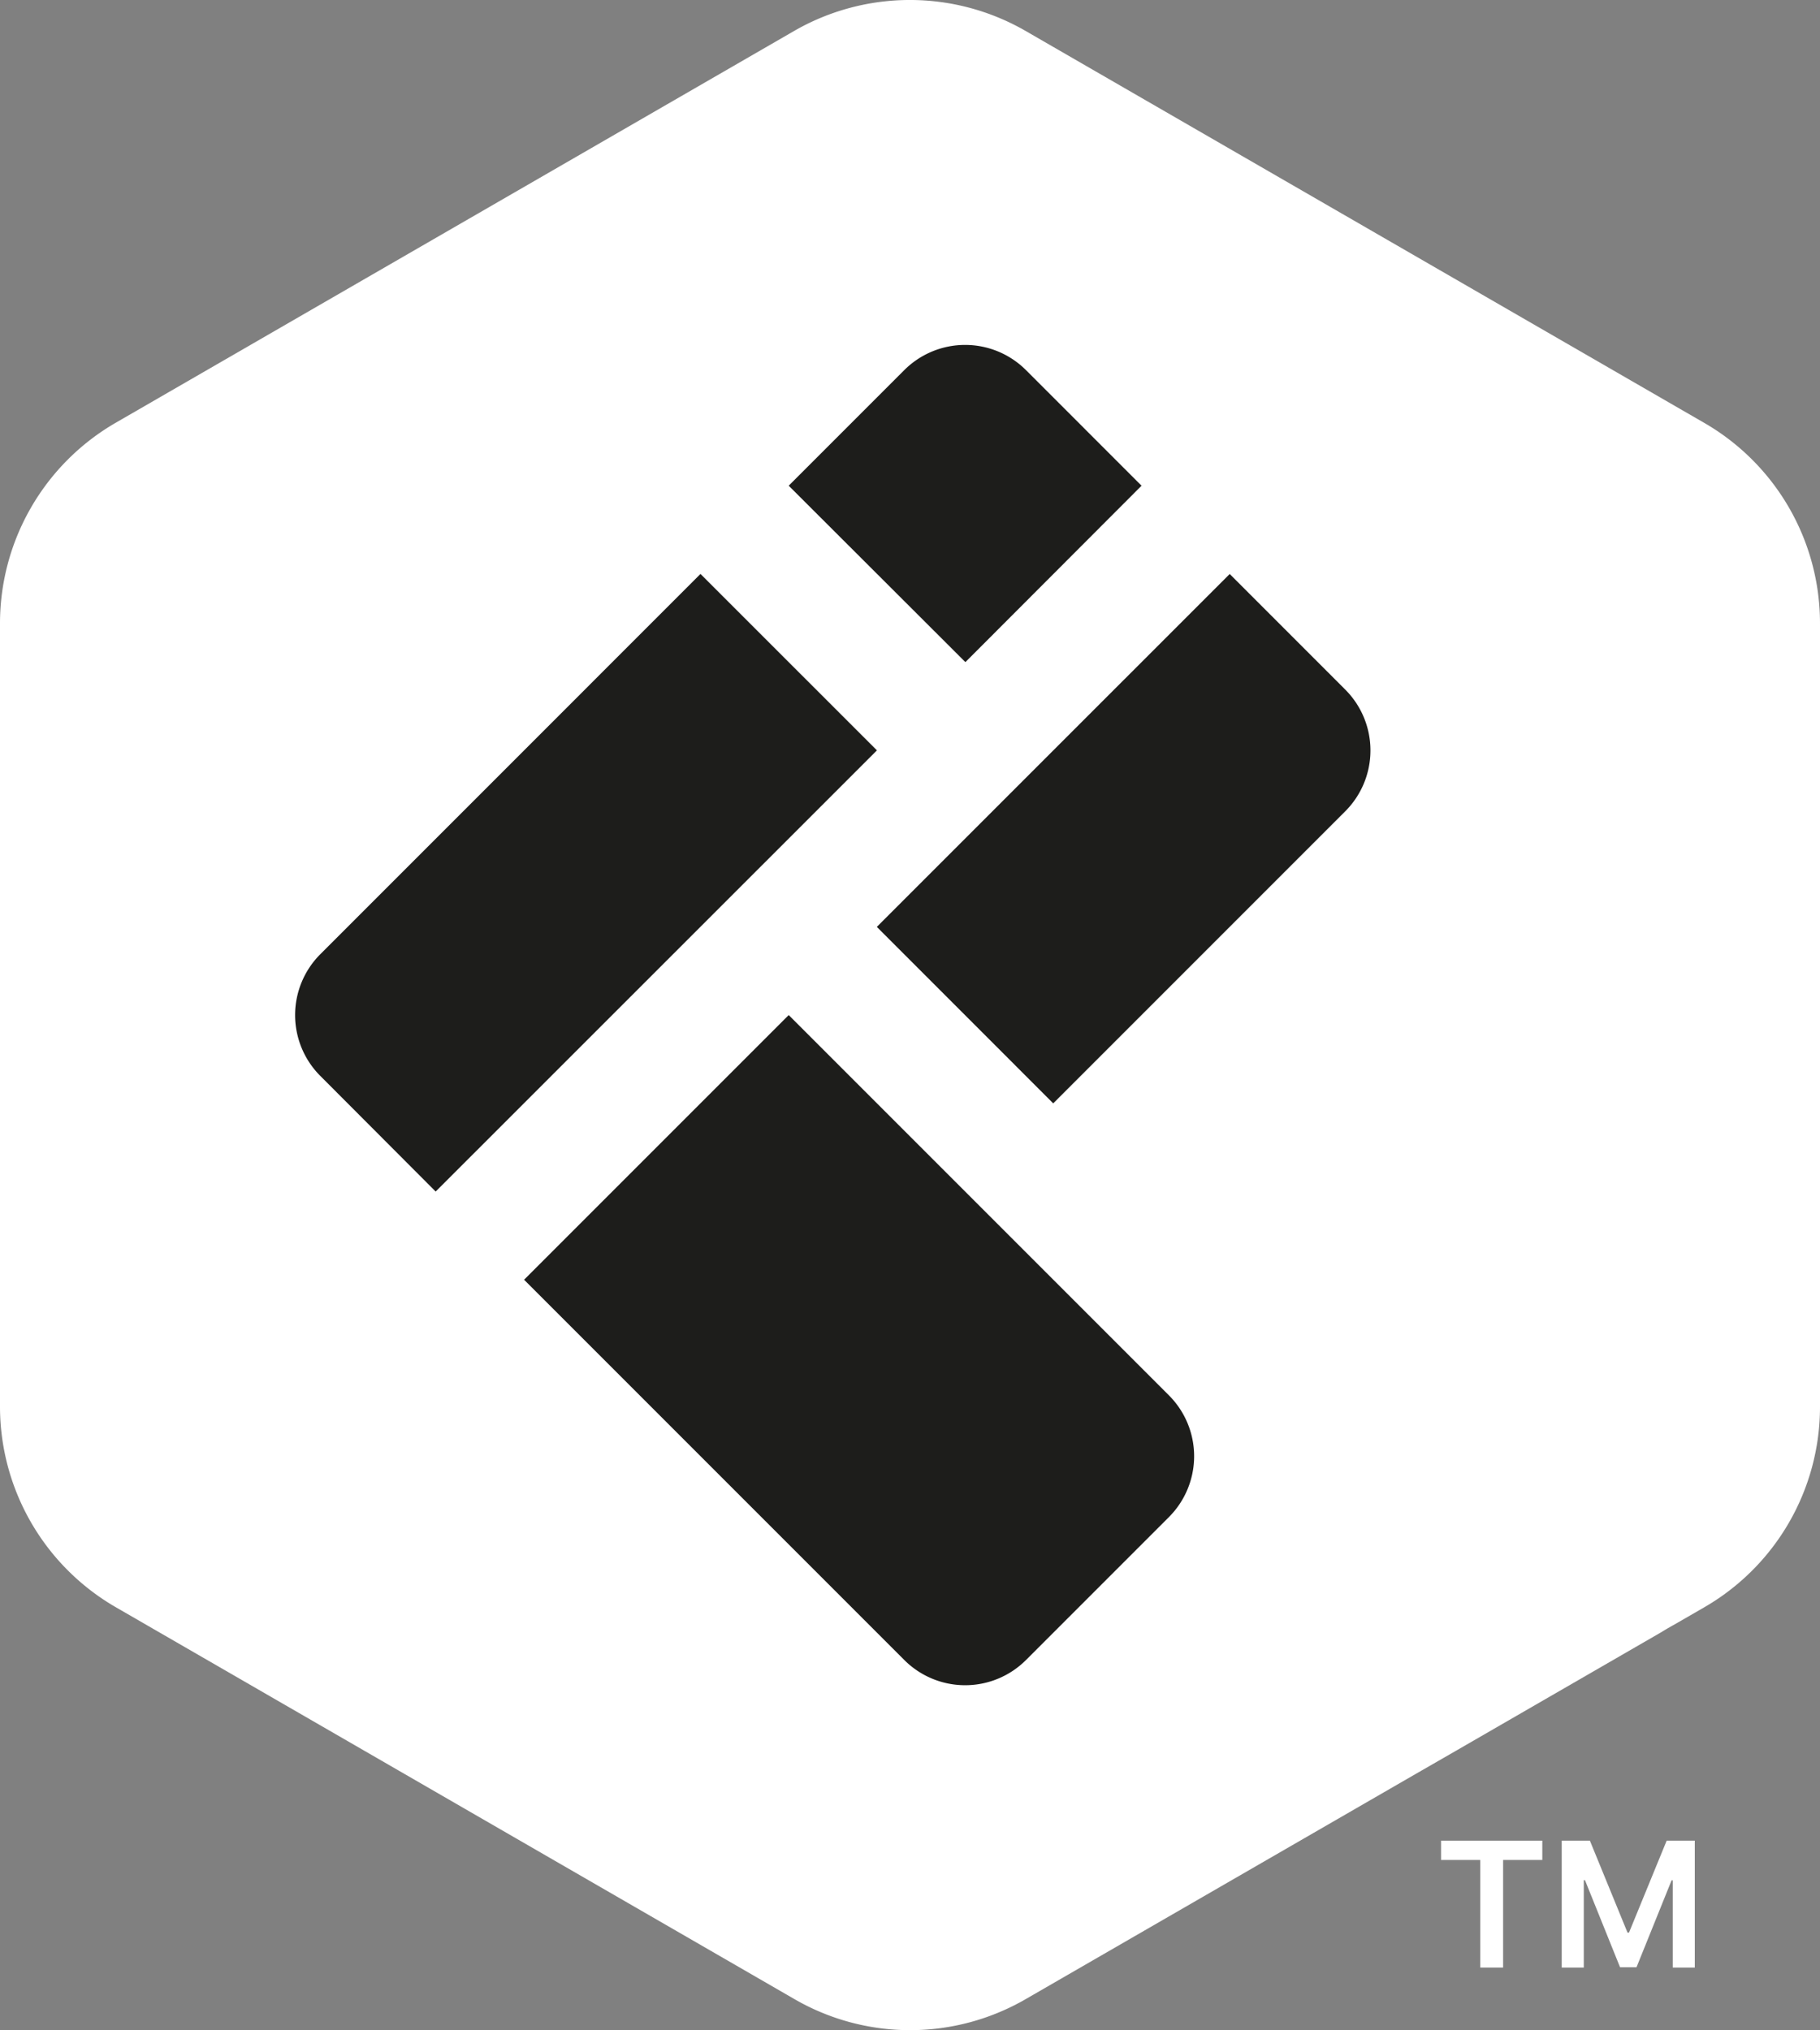 <svg xmlns="http://www.w3.org/2000/svg" viewBox="0 0 367.62 410"><rect x="0" y="0" width="367.62" height="410" fill="#808080" stroke="none"/><defs><style>.cls-1{fill:#fff;}.cls-2{fill:#1d1d1b;}</style></defs><title>isotype-white-fill</title><g id="Capa_2" data-name="Capa 2"><g id="isotypes"><g id="isotype-white-fill"><path class="cls-1" d="M367.62,125.9V284.11a46.75,46.75,0,0,1-23.39,40.5l-5.68,3.28c-.92.52-1.78,1-2.65,1.53l-.51.31-41.27,23.83-8.31,4.78-78.59,45.37a46.64,46.64,0,0,1-46.79,0l-137-79.1A46.81,46.81,0,0,1,0,284.11V125.9A46.81,46.81,0,0,1,23.39,85.37l137-79.11a46.83,46.83,0,0,1,46.79,0l137,79.11A46.75,46.75,0,0,1,367.62,125.9Z"/><path class="cls-2" d="M177.13,151.54,88,240.64,64.7,217.29a17.38,17.38,0,0,1,0-24.58l76.79-76.8Z"/><path class="cls-2" d="M230.58,98.09,195,133.72,159.31,98.09l23.34-23.34a17.39,17.39,0,0,1,24.59,0Z"/><path class="cls-2" d="M271.74,163.83l-59,59-35.63-35.64,71.28-71.27,23.33,23.34A17.38,17.38,0,0,1,271.74,163.83Z"/><path class="cls-2" d="M236.11,306.38l-28.87,28.87a17.38,17.38,0,0,1-24.58,0l-76.8-76.8L159.31,205l76.8,76.8A17.38,17.38,0,0,1,236.11,306.38Z"/><path class="cls-1" d="M291.08,375.63v-3.9h20.45v3.9h-7.92v21.73H299V375.63Z"/><path class="cls-1" d="M315.45,371.73h5.69l7.6,18.57h.3l7.61-18.57h5.68v25.63h-4.45V379.75h-.24l-7.08,17.54h-3.33l-7.08-17.57h-.24v17.64h-4.46Z"/></g></g></g></svg>